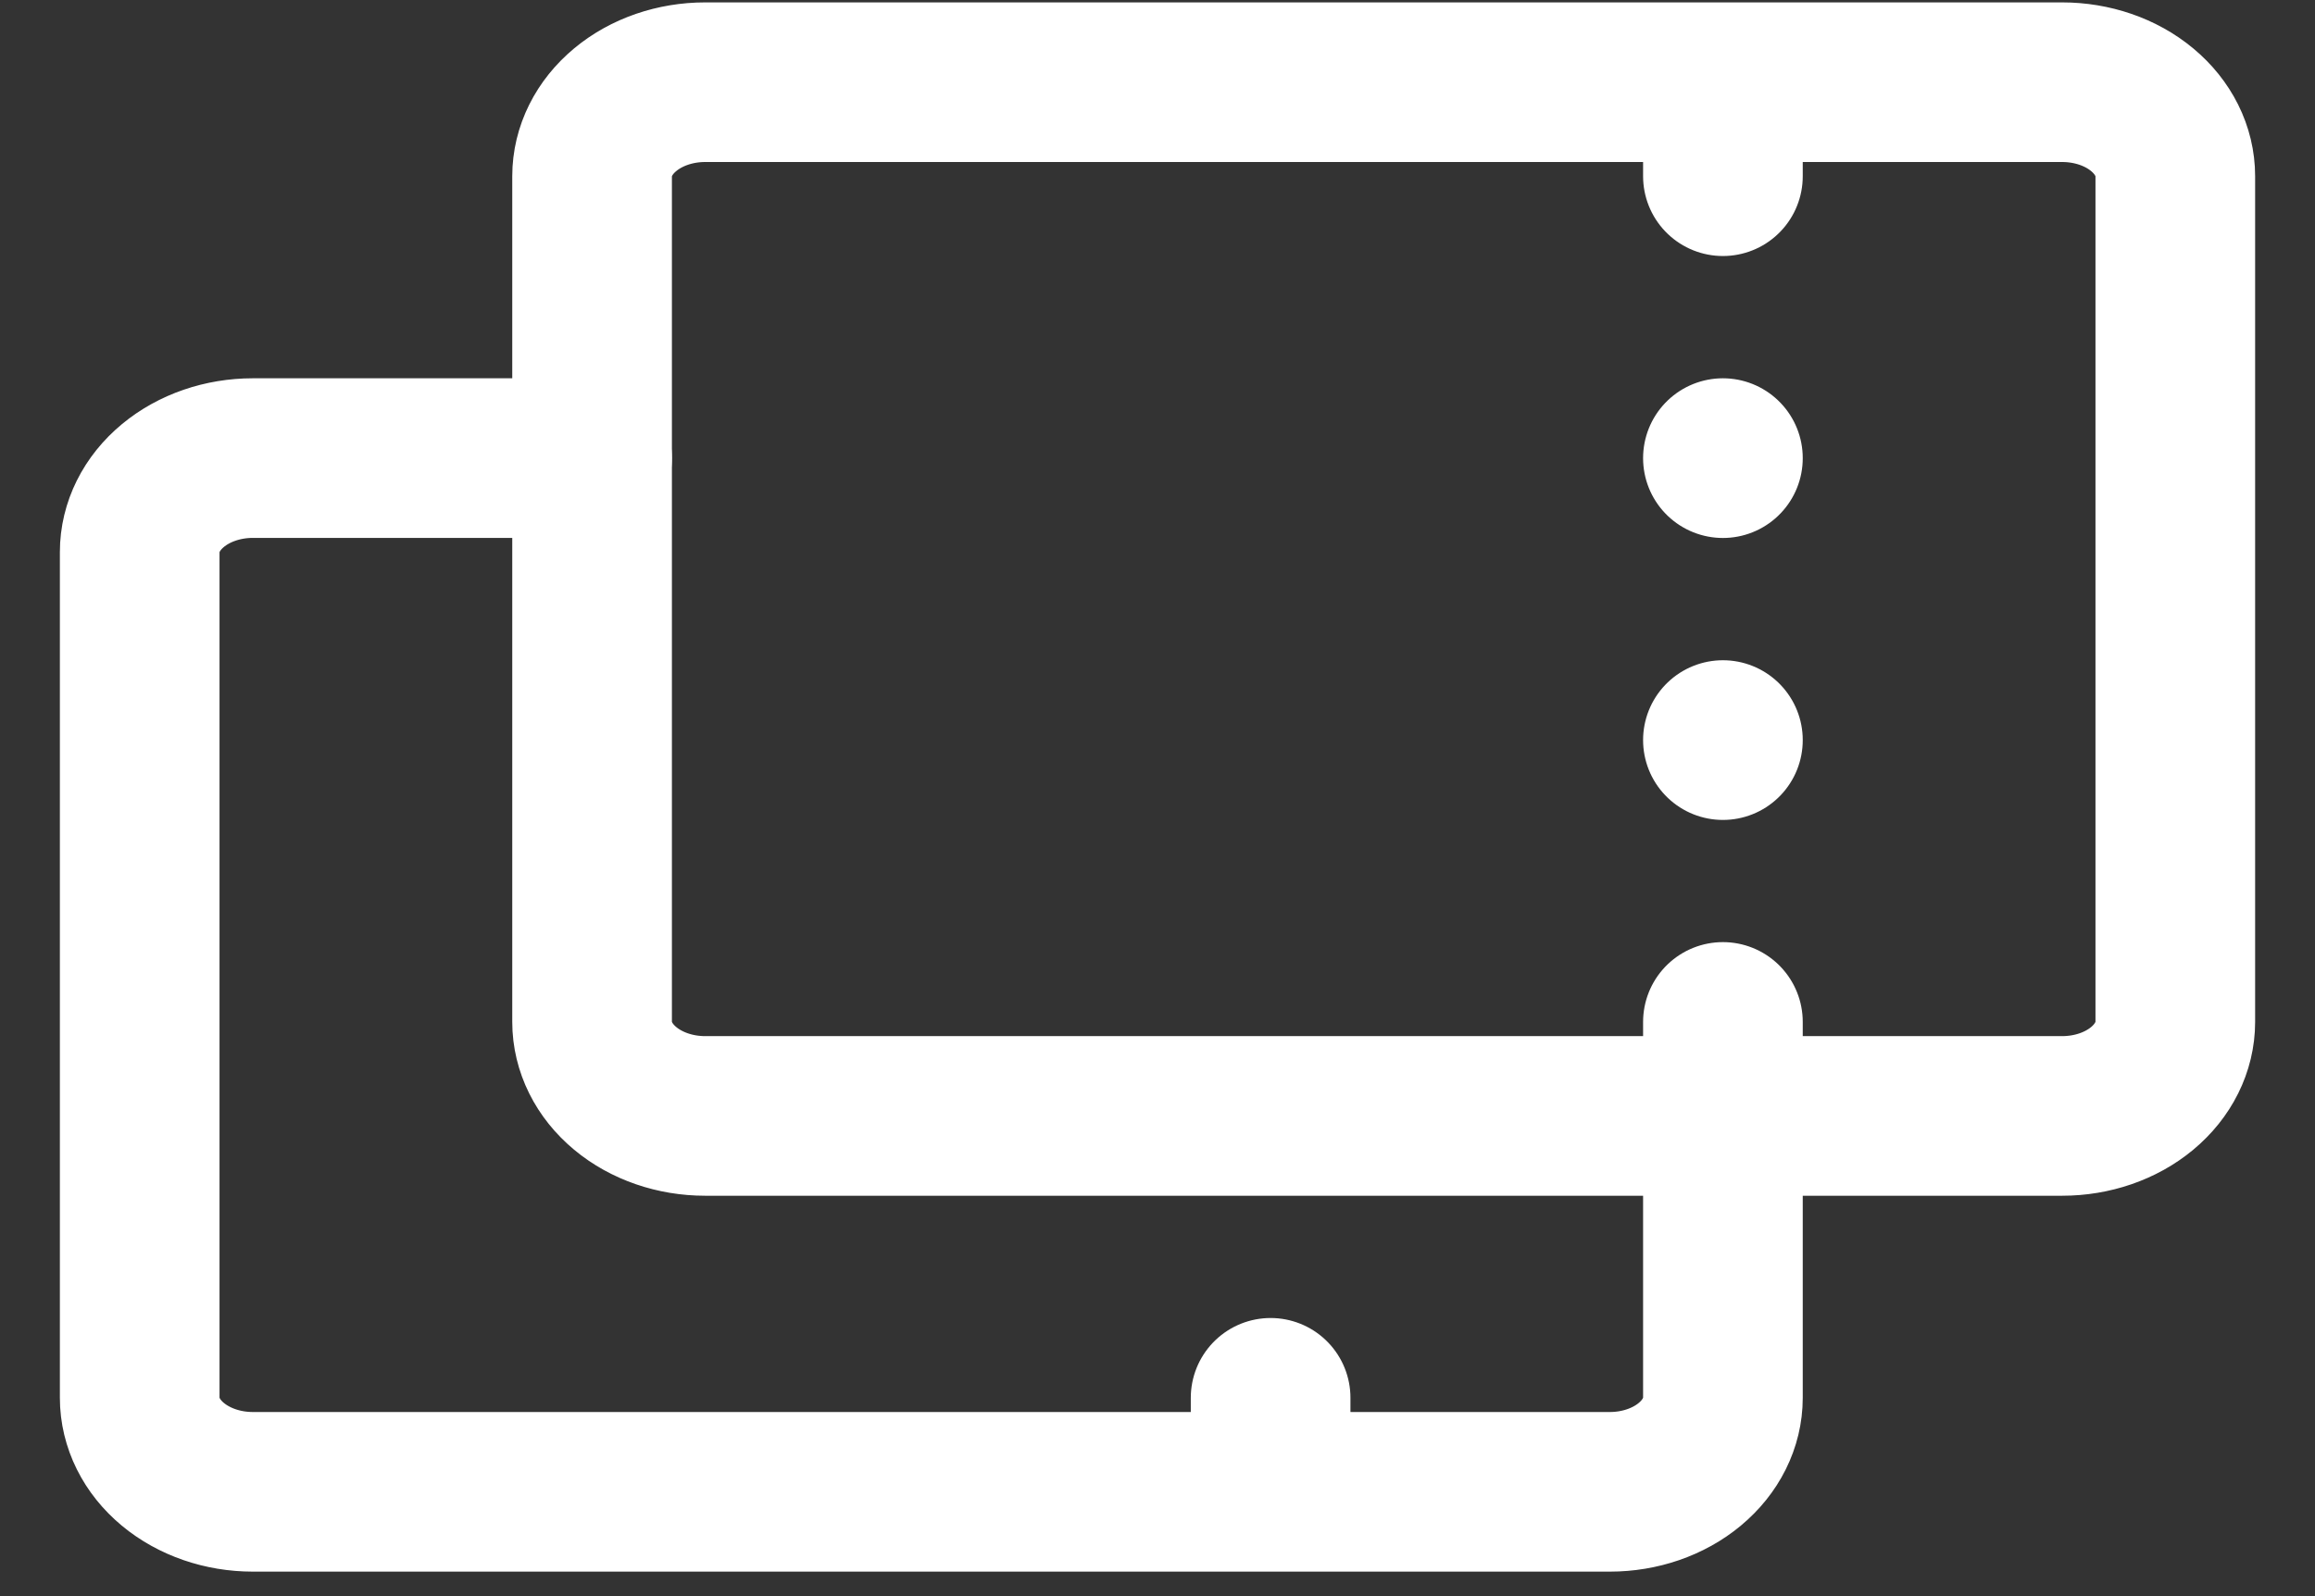 <svg width="29" height="20" viewBox="0 0 29 20" fill="none" xmlns="http://www.w3.org/2000/svg">
<rect x="0" y="0" width="29" height="20" fill="#333333" stroke="none"/>
<path d="M21.583 13.983H8.833C8.458 13.983 8.097 13.859 7.832 13.638C7.566 13.417 7.417 13.117 7.417 12.805V2.208C7.417 1.895 7.566 1.596 7.832 1.375C8.097 1.154 8.458 1.03 8.833 1.03H21.583M21.583 13.983H25.833C26.209 13.983 26.57 13.859 26.835 13.638C27.101 13.417 27.25 13.117 27.25 12.805V2.208C27.25 1.895 27.101 1.596 26.835 1.375C26.57 1.154 26.209 1.03 25.833 1.03H21.583M21.583 13.983V12.805M21.583 1.03V2.208" stroke="white" stroke-width="2" stroke-linecap="round" stroke-linejoin="round"/>
<path d="M15.917 18.693H3.167C2.791 18.693 2.431 18.569 2.165 18.348C1.899 18.127 1.75 17.827 1.75 17.515V6.918C1.75 6.605 1.899 6.306 2.165 6.085C2.431 5.864 2.791 5.74 3.167 5.74H7.417M15.917 18.693H20.167C20.542 18.693 20.903 18.569 21.168 18.348C21.434 18.127 21.583 17.827 21.583 17.515V14.571M15.917 18.693V17.515M21.583 5.741V5.74M21.583 9.274V9.273" stroke="white" stroke-width="2" stroke-linecap="round" stroke-linejoin="round"/>
</svg>
